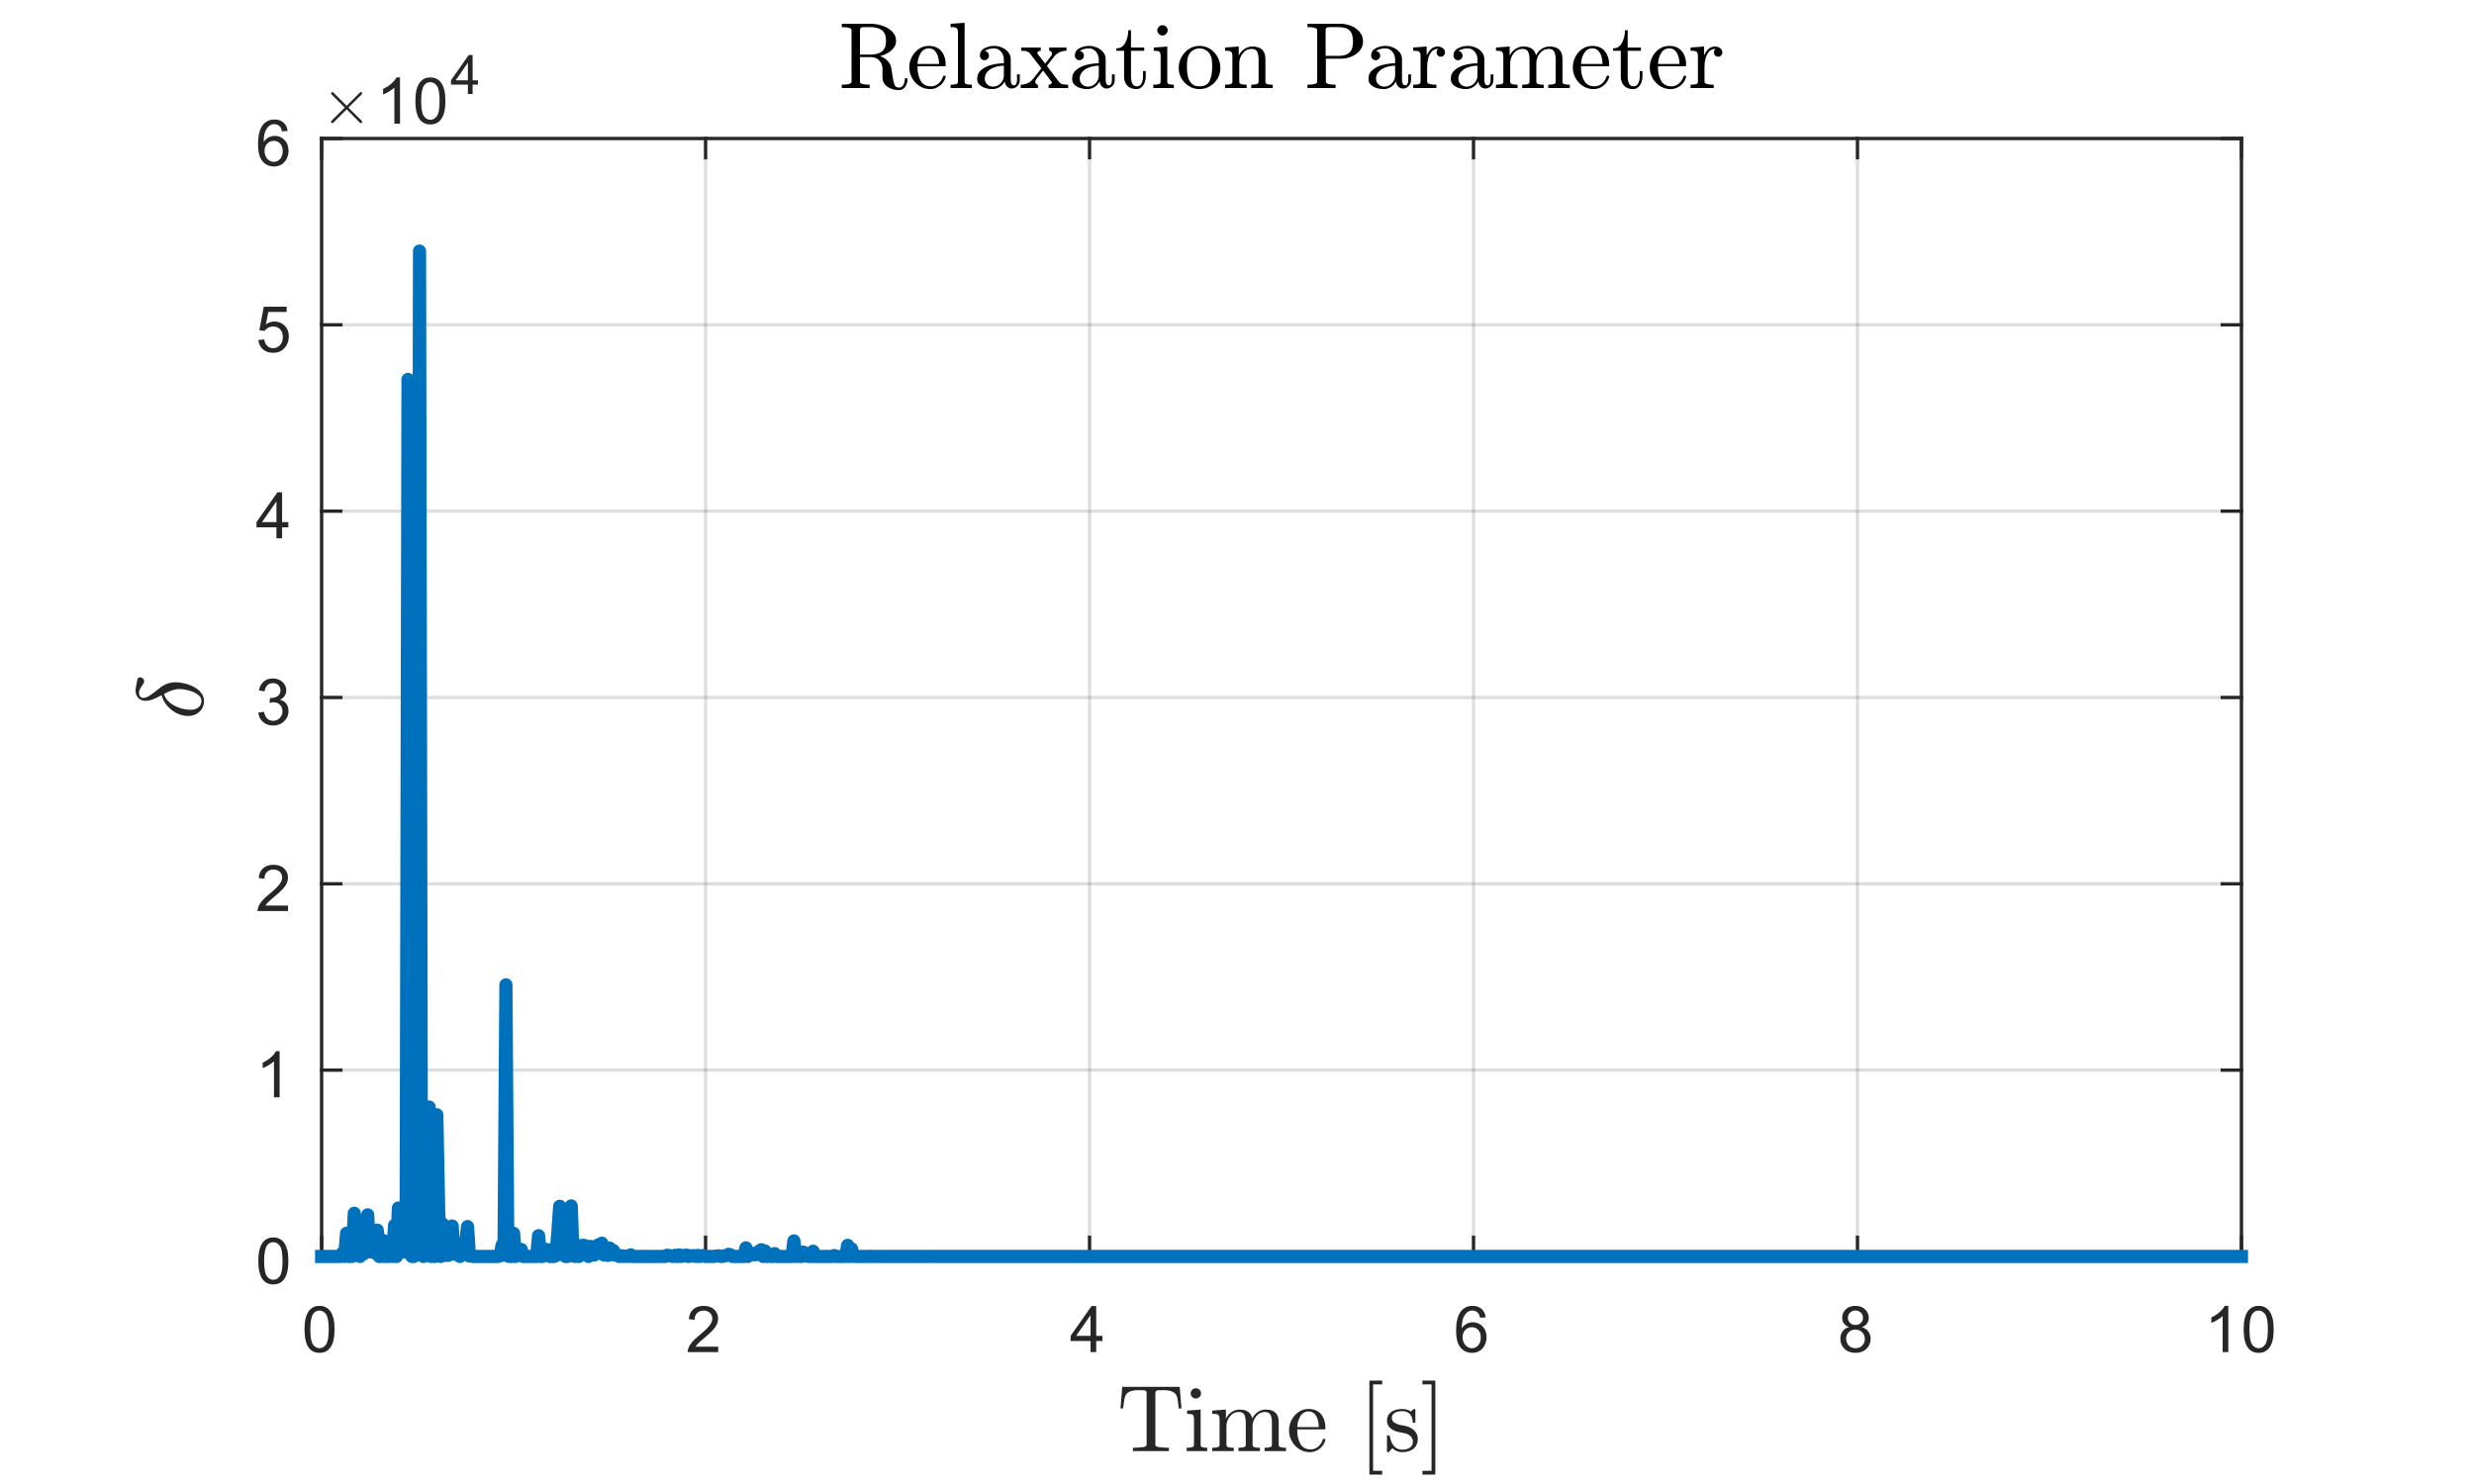<?xml version="1.0"?>
<!DOCTYPE svg PUBLIC '-//W3C//DTD SVG 1.0//EN'
          'http://www.w3.org/TR/2001/REC-SVG-20010904/DTD/svg10.dtd'>
<svg xmlns:xlink="http://www.w3.org/1999/xlink" style="fill-opacity:1; color-rendering:auto; color-interpolation:auto; text-rendering:auto; stroke:black; stroke-linecap:square; stroke-miterlimit:10; shape-rendering:auto; stroke-opacity:1; fill:black; stroke-dasharray:none; font-weight:normal; stroke-width:1; font-family:'Dialog'; font-style:normal; stroke-linejoin:miter; font-size:12px; stroke-dashoffset:0; image-rendering:auto;" width="500" height="300" xmlns="http://www.w3.org/2000/svg"
><rect width="100%" height="100%" fill="#808080" stroke="none"/><!--Generated by the Batik Graphics2D SVG Generator--><defs id="genericDefs"
  /><g
  ><defs id="defs1"
    ><clipPath clipPathUnits="userSpaceOnUse" id="clipPath1"
      ><path d="M0 0 L500 0 L500 300 L0 300 L0 0 Z"
      /></clipPath
    ></defs
    ><g style="fill:white; stroke:white;"
    ><rect x="0" y="0" width="500" style="clip-path:url(#clipPath1); stroke:none;" height="300"
    /></g
    ><g style="fill:white; text-rendering:optimizeSpeed; color-rendering:optimizeSpeed; image-rendering:optimizeSpeed; shape-rendering:crispEdges; stroke:white; color-interpolation:sRGB;"
    ><rect x="0" width="500" height="300" y="0" style="stroke:none;"
      /><path style="stroke:none;" d="M65 254 L453 254 L453 28 L65 28 Z"
    /></g
    ><g style="stroke-linecap:butt; fill-opacity:0.149; fill:rgb(38,38,38); text-rendering:geometricPrecision; image-rendering:optimizeQuality; color-rendering:optimizeQuality; stroke-linejoin:round; stroke:rgb(38,38,38); color-interpolation:linearRGB; stroke-width:0.667; stroke-opacity:0.149;"
    ><line y2="28" style="fill:none;" x1="65" x2="65" y1="254"
      /><line y2="28" style="fill:none;" x1="142.6" x2="142.6" y1="254"
      /><line y2="28" style="fill:none;" x1="220.2" x2="220.2" y1="254"
      /><line y2="28" style="fill:none;" x1="297.8" x2="297.8" y1="254"
      /><line y2="28" style="fill:none;" x1="375.4" x2="375.4" y1="254"
      /><line y2="28" style="fill:none;" x1="453" x2="453" y1="254"
      /><line y2="254" style="fill:none;" x1="453" x2="65" y1="254"
      /><line y2="216.333" style="fill:none;" x1="453" x2="65" y1="216.333"
      /><line y2="178.667" style="fill:none;" x1="453" x2="65" y1="178.667"
      /><line y2="141" style="fill:none;" x1="453" x2="65" y1="141"
      /><line y2="103.333" style="fill:none;" x1="453" x2="65" y1="103.333"
      /><line y2="65.667" style="fill:none;" x1="453" x2="65" y1="65.667"
      /><line y2="28" style="fill:none;" x1="453" x2="65" y1="28"
      /><line x1="65" x2="453" y1="254" style="stroke-linecap:square; fill-opacity:1; fill:none; stroke-opacity:1;" y2="254"
      /><line x1="65" x2="453" y1="28" style="stroke-linecap:square; fill-opacity:1; fill:none; stroke-opacity:1;" y2="28"
      /><line x1="65" x2="65" y1="254" style="stroke-linecap:square; fill-opacity:1; fill:none; stroke-opacity:1;" y2="250.12"
      /><line x1="142.6" x2="142.6" y1="254" style="stroke-linecap:square; fill-opacity:1; fill:none; stroke-opacity:1;" y2="250.12"
      /><line x1="220.2" x2="220.2" y1="254" style="stroke-linecap:square; fill-opacity:1; fill:none; stroke-opacity:1;" y2="250.12"
      /><line x1="297.8" x2="297.8" y1="254" style="stroke-linecap:square; fill-opacity:1; fill:none; stroke-opacity:1;" y2="250.12"
      /><line x1="375.4" x2="375.4" y1="254" style="stroke-linecap:square; fill-opacity:1; fill:none; stroke-opacity:1;" y2="250.12"
      /><line x1="453" x2="453" y1="254" style="stroke-linecap:square; fill-opacity:1; fill:none; stroke-opacity:1;" y2="250.12"
      /><line x1="65" x2="65" y1="28" style="stroke-linecap:square; fill-opacity:1; fill:none; stroke-opacity:1;" y2="31.88"
      /><line x1="142.6" x2="142.6" y1="28" style="stroke-linecap:square; fill-opacity:1; fill:none; stroke-opacity:1;" y2="31.88"
      /><line x1="220.2" x2="220.2" y1="28" style="stroke-linecap:square; fill-opacity:1; fill:none; stroke-opacity:1;" y2="31.88"
      /><line x1="297.8" x2="297.8" y1="28" style="stroke-linecap:square; fill-opacity:1; fill:none; stroke-opacity:1;" y2="31.88"
      /><line x1="375.4" x2="375.4" y1="28" style="stroke-linecap:square; fill-opacity:1; fill:none; stroke-opacity:1;" y2="31.88"
      /><line x1="453" x2="453" y1="28" style="stroke-linecap:square; fill-opacity:1; fill:none; stroke-opacity:1;" y2="31.88"
    /></g
    ><g transform="translate(65,259.333)" style="font-size:13.333px; fill:rgb(38,38,38); text-rendering:geometricPrecision; color-rendering:optimizeQuality; image-rendering:optimizeQuality; stroke:rgb(38,38,38); color-interpolation:linearRGB;"
    ><path style="stroke:none;" d="M-3.453 9.406 Q-3.453 7.766 -3.117 6.758 Q-2.781 5.75 -2.109 5.203 Q-1.438 4.656 -0.422 4.656 Q0.328 4.656 0.891 4.961 Q1.453 5.266 1.82 5.828 Q2.188 6.391 2.398 7.211 Q2.609 8.031 2.609 9.406 Q2.609 11.047 2.273 12.055 Q1.938 13.062 1.266 13.609 Q0.594 14.156 -0.422 14.156 Q-1.766 14.156 -2.547 13.188 Q-3.453 12.031 -3.453 9.406 ZM-2.281 9.406 Q-2.281 11.703 -1.75 12.461 Q-1.219 13.219 -0.422 13.219 Q0.359 13.219 0.898 12.461 Q1.438 11.703 1.438 9.406 Q1.438 7.109 0.898 6.359 Q0.359 5.609 -0.438 5.609 Q-1.219 5.609 -1.703 6.266 Q-2.281 7.125 -2.281 9.406 Z"
    /></g
    ><g transform="translate(142.6,259.333)" style="font-size:13.333px; fill:rgb(38,38,38); text-rendering:geometricPrecision; color-rendering:optimizeQuality; image-rendering:optimizeQuality; stroke:rgb(38,38,38); color-interpolation:linearRGB;"
    ><path style="stroke:none;" d="M2.547 12.906 L2.547 14 L-3.609 14 Q-3.625 13.594 -3.469 13.203 Q-3.234 12.578 -2.719 11.969 Q-2.203 11.359 -1.219 10.562 Q0.297 9.312 0.828 8.586 Q1.359 7.859 1.359 7.219 Q1.359 6.531 0.875 6.07 Q0.391 5.609 -0.391 5.609 Q-1.219 5.609 -1.711 6.102 Q-2.203 6.594 -2.219 7.469 L-3.391 7.344 Q-3.266 6.031 -2.484 5.344 Q-1.703 4.656 -0.375 4.656 Q0.969 4.656 1.75 5.398 Q2.531 6.141 2.531 7.234 Q2.531 7.797 2.305 8.336 Q2.078 8.875 1.547 9.477 Q1.016 10.078 -0.219 11.109 Q-1.25 11.969 -1.539 12.281 Q-1.828 12.594 -2.016 12.906 L2.547 12.906 Z"
    /></g
    ><g transform="translate(220.2,259.333)" style="font-size:13.333px; fill:rgb(38,38,38); text-rendering:geometricPrecision; color-rendering:optimizeQuality; image-rendering:optimizeQuality; stroke:rgb(38,38,38); color-interpolation:linearRGB;"
    ><path style="stroke:none;" d="M0.203 14 L0.203 11.766 L-3.828 11.766 L-3.828 10.719 L0.406 4.688 L1.344 4.688 L1.344 10.719 L2.609 10.719 L2.609 11.766 L1.344 11.766 L1.344 14 L0.203 14 ZM0.203 10.719 L0.203 6.531 L-2.719 10.719 L0.203 10.719 Z"
    /></g
    ><g transform="translate(297.8,259.333)" style="font-size:13.333px; fill:rgb(38,38,38); text-rendering:geometricPrecision; color-rendering:optimizeQuality; image-rendering:optimizeQuality; stroke:rgb(38,38,38); color-interpolation:linearRGB;"
    ><path style="stroke:none;" d="M2.469 6.969 L1.328 7.062 Q1.188 6.391 0.906 6.078 Q0.438 5.594 -0.234 5.594 Q-0.781 5.594 -1.203 5.906 Q-1.734 6.297 -2.047 7.047 Q-2.359 7.797 -2.375 9.203 Q-1.969 8.578 -1.367 8.273 Q-0.766 7.969 -0.109 7.969 Q1.031 7.969 1.836 8.805 Q2.641 9.641 2.641 10.984 Q2.641 11.859 2.258 12.609 Q1.875 13.359 1.219 13.758 Q0.562 14.156 -0.281 14.156 Q-1.703 14.156 -2.609 13.109 Q-3.516 12.062 -3.516 9.641 Q-3.516 6.953 -2.516 5.719 Q-1.641 4.656 -0.172 4.656 Q0.922 4.656 1.625 5.273 Q2.328 5.891 2.469 6.969 ZM-2.203 10.984 Q-2.203 11.578 -1.953 12.117 Q-1.703 12.656 -1.25 12.938 Q-0.797 13.219 -0.297 13.219 Q0.422 13.219 0.945 12.633 Q1.469 12.047 1.469 11.047 Q1.469 10.078 0.953 9.523 Q0.438 8.969 -0.344 8.969 Q-1.125 8.969 -1.664 9.523 Q-2.203 10.078 -2.203 10.984 Z"
    /></g
    ><g transform="translate(375.4,259.333)" style="font-size:13.333px; fill:rgb(38,38,38); text-rendering:geometricPrecision; color-rendering:optimizeQuality; image-rendering:optimizeQuality; stroke:rgb(38,38,38); color-interpolation:linearRGB;"
    ><path style="stroke:none;" d="M-1.703 8.953 Q-2.406 8.688 -2.75 8.211 Q-3.094 7.734 -3.094 7.062 Q-3.094 6.047 -2.367 5.352 Q-1.641 4.656 -0.422 4.656 Q0.797 4.656 1.539 5.367 Q2.281 6.078 2.281 7.094 Q2.281 7.734 1.938 8.211 Q1.594 8.688 0.906 8.953 Q1.766 9.234 2.211 9.859 Q2.656 10.484 2.656 11.344 Q2.656 12.531 1.812 13.344 Q0.969 14.156 -0.406 14.156 Q-1.781 14.156 -2.625 13.344 Q-3.469 12.531 -3.469 11.312 Q-3.469 10.406 -3.008 9.789 Q-2.547 9.172 -1.703 8.953 ZM-1.938 7.016 Q-1.938 7.672 -1.508 8.094 Q-1.078 8.516 -0.406 8.516 Q0.266 8.516 0.688 8.102 Q1.109 7.688 1.109 7.078 Q1.109 6.453 0.672 6.023 Q0.234 5.594 -0.406 5.594 Q-1.062 5.594 -1.5 6.016 Q-1.938 6.438 -1.938 7.016 ZM-2.297 11.312 Q-2.297 11.797 -2.062 12.258 Q-1.828 12.719 -1.375 12.969 Q-0.922 13.219 -0.391 13.219 Q0.422 13.219 0.953 12.695 Q1.484 12.172 1.484 11.359 Q1.484 10.531 0.938 9.992 Q0.391 9.453 -0.438 9.453 Q-1.234 9.453 -1.766 9.984 Q-2.297 10.516 -2.297 11.312 Z"
    /></g
    ><g transform="translate(453,259.333)" style="font-size:13.333px; fill:rgb(38,38,38); text-rendering:geometricPrecision; color-rendering:optimizeQuality; image-rendering:optimizeQuality; stroke:rgb(38,38,38); color-interpolation:linearRGB;"
    ><path style="stroke:none;" d="M-2.656 14 L-3.797 14 L-3.797 6.719 Q-4.219 7.109 -4.883 7.508 Q-5.547 7.906 -6.078 8.094 L-6.078 6.984 Q-5.125 6.547 -4.406 5.906 Q-3.688 5.266 -3.391 4.656 L-2.656 4.656 L-2.656 14 ZM0.451 9.406 Q0.451 7.766 0.787 6.758 Q1.123 5.75 1.794 5.203 Q2.466 4.656 3.482 4.656 Q4.232 4.656 4.794 4.961 Q5.357 5.266 5.724 5.828 Q6.091 6.391 6.302 7.211 Q6.513 8.031 6.513 9.406 Q6.513 11.047 6.177 12.055 Q5.841 13.062 5.169 13.609 Q4.497 14.156 3.482 14.156 Q2.138 14.156 1.357 13.188 Q0.451 12.031 0.451 9.406 ZM1.623 9.406 Q1.623 11.703 2.154 12.461 Q2.685 13.219 3.482 13.219 Q4.263 13.219 4.802 12.461 Q5.341 11.703 5.341 9.406 Q5.341 7.109 4.802 6.359 Q4.263 5.609 3.466 5.609 Q2.685 5.609 2.201 6.266 Q1.623 7.125 1.623 9.406 Z"
    /></g
    ><g transform="translate(259,277.667)" style="font-size:18.667px; fill:rgb(38,38,38); text-rendering:geometricPrecision; image-rendering:optimizeQuality; color-rendering:optimizeQuality; font-family:'mwa_cmr10'; stroke:rgb(38,38,38); color-interpolation:linearRGB;"
    ><path style="stroke:none;" d="M-30.034 15.68 L-30.034 15.008 Q-29.065 15.008 -28.167 14.906 Q-27.268 14.805 -27.268 14.414 L-27.268 3.977 Q-27.268 3.571 -27.495 3.469 Q-27.721 3.367 -28.237 3.367 L-29.034 3.367 Q-30.596 3.367 -31.268 4.055 Q-31.596 4.399 -31.745 5.157 Q-31.893 5.914 -32.003 7.055 L-32.55 7.055 L-32.19 2.696 L-20.581 2.696 L-20.221 7.055 L-20.784 7.055 Q-20.893 5.821 -21.026 5.102 Q-21.159 4.383 -21.503 4.055 Q-22.175 3.367 -23.737 3.367 L-24.534 3.367 Q-24.878 3.367 -25.065 3.399 Q-25.253 3.43 -25.378 3.563 Q-25.503 3.696 -25.503 3.977 L-25.503 14.414 Q-25.503 14.805 -24.604 14.906 Q-23.706 15.008 -22.753 15.008 L-22.753 15.68 L-30.034 15.68 Z"
      /><path style="stroke:none;" d="M-19.177 15.68 L-19.177 15.008 Q-18.521 15.008 -18.107 14.906 Q-17.693 14.805 -17.693 14.414 L-17.693 9.227 Q-17.693 8.492 -17.974 8.321 Q-18.256 8.149 -19.084 8.149 L-19.084 7.492 L-16.349 7.289 L-16.349 14.414 Q-16.349 14.805 -15.99 14.906 Q-15.631 15.008 -15.021 15.008 L-15.021 15.68 L-19.177 15.68 ZM-18.365 4.024 Q-18.365 3.602 -18.052 3.289 Q-17.74 2.977 -17.318 2.977 Q-17.052 2.977 -16.802 3.11 Q-16.552 3.242 -16.412 3.492 Q-16.271 3.742 -16.271 4.024 Q-16.271 4.43 -16.591 4.742 Q-16.912 5.055 -17.318 5.055 Q-17.74 5.055 -18.052 4.742 Q-18.365 4.43 -18.365 4.024 Z"
      /><path style="stroke:none;" d="M-14.008 15.68 L-14.008 15.008 Q-13.352 15.008 -12.938 14.906 Q-12.524 14.805 -12.524 14.414 L-12.524 9.227 Q-12.524 8.711 -12.672 8.485 Q-12.82 8.258 -13.109 8.203 Q-13.399 8.149 -14.008 8.149 L-14.008 7.492 L-11.242 7.289 L-11.242 9.133 Q-10.867 8.321 -10.117 7.805 Q-9.367 7.289 -8.492 7.289 Q-6.305 7.289 -5.93 9.071 Q-5.539 8.274 -4.805 7.782 Q-4.07 7.289 -3.211 7.289 Q-2.336 7.289 -1.75 7.563 Q-1.164 7.836 -0.867 8.406 Q-0.57 8.977 -0.57 9.852 L-0.57 14.414 Q-0.57 14.805 -0.148 14.906 Q0.273 15.008 0.914 15.008 L0.914 15.68 L-3.43 15.68 L-3.43 15.008 Q-2.789 15.008 -2.367 14.906 Q-1.945 14.805 -1.945 14.414 L-1.945 9.899 Q-1.945 8.946 -2.219 8.36 Q-2.492 7.774 -3.32 7.774 Q-4.414 7.774 -5.133 8.656 Q-5.852 9.539 -5.852 10.664 L-5.852 14.414 Q-5.852 14.805 -5.43 14.906 Q-5.008 15.008 -4.367 15.008 L-4.367 15.68 L-8.711 15.68 L-8.711 15.008 Q-8.07 15.008 -7.649 14.906 Q-7.227 14.805 -7.227 14.414 L-7.227 9.899 Q-7.227 8.977 -7.5 8.375 Q-7.774 7.774 -8.602 7.774 Q-9.711 7.774 -10.422 8.656 Q-11.133 9.539 -11.133 10.664 L-11.133 14.414 Q-11.133 14.805 -10.711 14.906 Q-10.289 15.008 -9.649 15.008 L-9.649 15.68 L-14.008 15.68 Z"
      /><path style="stroke:none;" d="M5.72 15.899 Q4.563 15.899 3.595 15.289 Q2.626 14.68 2.071 13.664 Q1.516 12.649 1.516 11.508 Q1.516 10.399 2.024 9.399 Q2.532 8.399 3.43 7.782 Q4.329 7.164 5.454 7.164 Q6.313 7.164 6.962 7.453 Q7.61 7.742 8.024 8.266 Q8.438 8.789 8.657 9.492 Q8.876 10.196 8.876 11.039 Q8.876 11.289 8.673 11.289 L3.173 11.289 L3.173 11.492 Q3.173 13.071 3.805 14.203 Q4.438 15.336 5.891 15.336 Q6.47 15.336 6.962 15.078 Q7.454 14.821 7.821 14.352 Q8.188 13.883 8.329 13.367 Q8.345 13.289 8.392 13.242 Q8.438 13.196 8.517 13.196 L8.673 13.196 Q8.876 13.196 8.876 13.43 Q8.595 14.508 7.704 15.203 Q6.813 15.899 5.72 15.899 ZM3.188 10.821 L7.532 10.821 Q7.532 10.102 7.329 9.367 Q7.126 8.633 6.665 8.149 Q6.204 7.664 5.454 7.664 Q4.376 7.664 3.782 8.672 Q3.188 9.68 3.188 10.821 Z"
      /><path style="stroke:none;" d="M17.754 20.43 L17.754 1.43 L20.348 1.43 L20.348 2.196 L18.504 2.196 L18.504 19.664 L20.348 19.664 L20.348 20.43 L17.754 20.43 Z"
      /><path style="stroke:none;" d="M21.314 15.742 L21.314 12.633 Q21.314 12.492 21.486 12.492 L21.72 12.492 Q21.83 12.492 21.861 12.633 Q22.392 15.399 24.423 15.399 Q25.33 15.399 25.939 14.985 Q26.548 14.571 26.548 13.727 Q26.548 13.117 26.072 12.68 Q25.595 12.242 24.955 12.086 L23.673 11.836 Q23.033 11.696 22.509 11.406 Q21.986 11.117 21.65 10.641 Q21.314 10.164 21.314 9.539 Q21.314 8.696 21.759 8.164 Q22.205 7.633 22.908 7.399 Q23.611 7.164 24.423 7.164 Q25.408 7.164 26.126 7.68 L26.673 7.211 Q26.673 7.164 26.767 7.164 L26.908 7.164 Q26.955 7.164 27.001 7.211 Q27.048 7.258 27.048 7.321 L27.048 9.805 Q27.048 9.977 26.908 9.977 L26.673 9.977 Q26.501 9.977 26.501 9.805 Q26.501 8.821 25.955 8.211 Q25.408 7.602 24.408 7.602 Q23.548 7.602 22.923 7.922 Q22.298 8.242 22.298 9.008 Q22.298 9.539 22.751 9.875 Q23.205 10.211 23.814 10.367 L25.095 10.602 Q25.751 10.758 26.306 11.11 Q26.861 11.461 27.197 12 Q27.533 12.539 27.533 13.211 Q27.533 13.899 27.291 14.406 Q27.048 14.914 26.626 15.242 Q26.205 15.571 25.634 15.735 Q25.064 15.899 24.423 15.899 Q23.236 15.899 22.392 15.102 L21.705 15.852 Q21.705 15.899 21.595 15.899 L21.486 15.899 Q21.314 15.899 21.314 15.742 Z"
      /><path style="stroke:none;" d="M28.474 20.43 L28.474 19.664 L30.317 19.664 L30.317 2.196 L28.474 2.196 L28.474 1.43 L31.083 1.43 L31.083 20.43 L28.474 20.43 Z"
    /></g
    ><g style="fill:rgb(38,38,38); text-rendering:geometricPrecision; image-rendering:optimizeQuality; color-rendering:optimizeQuality; stroke-linejoin:round; stroke:rgb(38,38,38); color-interpolation:linearRGB; stroke-width:0.667;"
    ><line y2="28" style="fill:none;" x1="65" x2="65" y1="254"
      /><line y2="28" style="fill:none;" x1="453" x2="453" y1="254"
      /><line y2="254" style="fill:none;" x1="65" x2="68.88" y1="254"
      /><line y2="216.333" style="fill:none;" x1="65" x2="68.88" y1="216.333"
      /><line y2="178.667" style="fill:none;" x1="65" x2="68.88" y1="178.667"
      /><line y2="141" style="fill:none;" x1="65" x2="68.88" y1="141"
      /><line y2="103.333" style="fill:none;" x1="65" x2="68.88" y1="103.333"
      /><line y2="65.667" style="fill:none;" x1="65" x2="68.88" y1="65.667"
      /><line y2="28" style="fill:none;" x1="65" x2="68.88" y1="28"
      /><line y2="254" style="fill:none;" x1="453" x2="449.12" y1="254"
      /><line y2="216.333" style="fill:none;" x1="453" x2="449.12" y1="216.333"
      /><line y2="178.667" style="fill:none;" x1="453" x2="449.12" y1="178.667"
      /><line y2="141" style="fill:none;" x1="453" x2="449.12" y1="141"
      /><line y2="103.333" style="fill:none;" x1="453" x2="449.12" y1="103.333"
      /><line y2="65.667" style="fill:none;" x1="453" x2="449.12" y1="65.667"
      /><line y2="28" style="fill:none;" x1="453" x2="449.12" y1="28"
    /></g
    ><g transform="translate(59.667,254)" style="font-size:13.333px; fill:rgb(38,38,38); text-rendering:geometricPrecision; color-rendering:optimizeQuality; image-rendering:optimizeQuality; stroke:rgb(38,38,38); color-interpolation:linearRGB;"
    ><path style="stroke:none;" d="M-7.453 0.906 Q-7.453 -0.734 -7.117 -1.742 Q-6.781 -2.75 -6.109 -3.297 Q-5.438 -3.844 -4.422 -3.844 Q-3.672 -3.844 -3.109 -3.539 Q-2.547 -3.234 -2.18 -2.672 Q-1.812 -2.109 -1.602 -1.289 Q-1.391 -0.469 -1.391 0.906 Q-1.391 2.547 -1.727 3.555 Q-2.062 4.562 -2.734 5.109 Q-3.406 5.656 -4.422 5.656 Q-5.766 5.656 -6.547 4.688 Q-7.453 3.531 -7.453 0.906 ZM-6.281 0.906 Q-6.281 3.203 -5.75 3.961 Q-5.219 4.719 -4.422 4.719 Q-3.641 4.719 -3.102 3.961 Q-2.562 3.203 -2.562 0.906 Q-2.562 -1.391 -3.102 -2.141 Q-3.641 -2.891 -4.438 -2.891 Q-5.219 -2.891 -5.703 -2.234 Q-6.281 -1.375 -6.281 0.906 Z"
    /></g
    ><g transform="translate(59.667,216.333)" style="font-size:13.333px; fill:rgb(38,38,38); text-rendering:geometricPrecision; color-rendering:optimizeQuality; image-rendering:optimizeQuality; stroke:rgb(38,38,38); color-interpolation:linearRGB;"
    ><path style="stroke:none;" d="M-3.156 5.5 L-4.297 5.5 L-4.297 -1.781 Q-4.719 -1.391 -5.383 -0.992 Q-6.047 -0.594 -6.578 -0.406 L-6.578 -1.516 Q-5.625 -1.953 -4.906 -2.594 Q-4.188 -3.234 -3.891 -3.844 L-3.156 -3.844 L-3.156 5.5 Z"
    /></g
    ><g transform="translate(59.667,178.667)" style="font-size:13.333px; fill:rgb(38,38,38); text-rendering:geometricPrecision; color-rendering:optimizeQuality; image-rendering:optimizeQuality; stroke:rgb(38,38,38); color-interpolation:linearRGB;"
    ><path style="stroke:none;" d="M-1.453 4.406 L-1.453 5.5 L-7.609 5.5 Q-7.625 5.094 -7.469 4.703 Q-7.234 4.078 -6.719 3.469 Q-6.203 2.859 -5.219 2.062 Q-3.703 0.812 -3.172 0.086 Q-2.641 -0.641 -2.641 -1.281 Q-2.641 -1.969 -3.125 -2.43 Q-3.609 -2.891 -4.391 -2.891 Q-5.219 -2.891 -5.711 -2.398 Q-6.203 -1.906 -6.219 -1.031 L-7.391 -1.156 Q-7.266 -2.469 -6.484 -3.156 Q-5.703 -3.844 -4.375 -3.844 Q-3.031 -3.844 -2.25 -3.102 Q-1.469 -2.359 -1.469 -1.266 Q-1.469 -0.703 -1.695 -0.164 Q-1.922 0.375 -2.453 0.977 Q-2.984 1.578 -4.219 2.609 Q-5.25 3.469 -5.539 3.781 Q-5.828 4.094 -6.016 4.406 L-1.453 4.406 Z"
    /></g
    ><g transform="translate(59.667,141)" style="font-size:13.333px; fill:rgb(38,38,38); text-rendering:geometricPrecision; color-rendering:optimizeQuality; image-rendering:optimizeQuality; stroke:rgb(38,38,38); color-interpolation:linearRGB;"
    ><path style="stroke:none;" d="M-7.453 3.047 L-6.312 2.891 Q-6.109 3.859 -5.641 4.289 Q-5.172 4.719 -4.484 4.719 Q-3.688 4.719 -3.133 4.164 Q-2.578 3.609 -2.578 2.781 Q-2.578 1.984 -3.086 1.477 Q-3.594 0.969 -4.391 0.969 Q-4.719 0.969 -5.203 1.094 L-5.078 0.094 Q-4.953 0.109 -4.891 0.109 Q-4.156 0.109 -3.57 -0.273 Q-2.984 -0.656 -2.984 -1.453 Q-2.984 -2.078 -3.414 -2.492 Q-3.844 -2.906 -4.516 -2.906 Q-5.188 -2.906 -5.625 -2.484 Q-6.062 -2.062 -6.203 -1.234 L-7.344 -1.438 Q-7.125 -2.578 -6.383 -3.211 Q-5.641 -3.844 -4.547 -3.844 Q-3.781 -3.844 -3.141 -3.516 Q-2.5 -3.188 -2.156 -2.625 Q-1.812 -2.062 -1.812 -1.422 Q-1.812 -0.828 -2.141 -0.328 Q-2.469 0.172 -3.094 0.453 Q-2.281 0.656 -1.82 1.25 Q-1.359 1.844 -1.359 2.75 Q-1.359 3.969 -2.25 4.82 Q-3.141 5.672 -4.5 5.672 Q-5.719 5.672 -6.531 4.938 Q-7.344 4.203 -7.453 3.047 Z"
    /></g
    ><g transform="translate(59.667,103.333)" style="font-size:13.333px; fill:rgb(38,38,38); text-rendering:geometricPrecision; color-rendering:optimizeQuality; image-rendering:optimizeQuality; stroke:rgb(38,38,38); color-interpolation:linearRGB;"
    ><path style="stroke:none;" d="M-3.797 5.5 L-3.797 3.266 L-7.828 3.266 L-7.828 2.219 L-3.594 -3.812 L-2.656 -3.812 L-2.656 2.219 L-1.391 2.219 L-1.391 3.266 L-2.656 3.266 L-2.656 5.5 L-3.797 5.5 ZM-3.797 2.219 L-3.797 -1.969 L-6.719 2.219 L-3.797 2.219 Z"
    /></g
    ><g transform="translate(59.667,65.667)" style="font-size:13.333px; fill:rgb(38,38,38); text-rendering:geometricPrecision; color-rendering:optimizeQuality; image-rendering:optimizeQuality; stroke:rgb(38,38,38); color-interpolation:linearRGB;"
    ><path style="stroke:none;" d="M-7.453 3.062 L-6.266 2.953 Q-6.125 3.844 -5.641 4.281 Q-5.156 4.719 -4.469 4.719 Q-3.641 4.719 -3.07 4.094 Q-2.5 3.469 -2.5 2.453 Q-2.5 1.469 -3.047 0.906 Q-3.594 0.344 -4.484 0.344 Q-5.047 0.344 -5.492 0.594 Q-5.938 0.844 -6.188 1.234 L-7.25 1.094 L-6.359 -3.672 L-1.734 -3.672 L-1.734 -2.594 L-5.438 -2.594 L-5.938 -0.094 Q-5.109 -0.672 -4.188 -0.672 Q-2.969 -0.672 -2.133 0.172 Q-1.297 1.016 -1.297 2.344 Q-1.297 3.609 -2.031 4.531 Q-2.922 5.656 -4.469 5.656 Q-5.734 5.656 -6.539 4.945 Q-7.344 4.234 -7.453 3.062 Z"
    /></g
    ><g transform="translate(59.667,28)" style="font-size:13.333px; fill:rgb(38,38,38); text-rendering:geometricPrecision; color-rendering:optimizeQuality; image-rendering:optimizeQuality; stroke:rgb(38,38,38); color-interpolation:linearRGB;"
    ><path style="stroke:none;" d="M-1.531 -1.531 L-2.672 -1.438 Q-2.812 -2.109 -3.094 -2.422 Q-3.562 -2.906 -4.234 -2.906 Q-4.781 -2.906 -5.203 -2.594 Q-5.734 -2.203 -6.047 -1.453 Q-6.359 -0.703 -6.375 0.703 Q-5.969 0.078 -5.367 -0.227 Q-4.766 -0.531 -4.109 -0.531 Q-2.969 -0.531 -2.164 0.305 Q-1.359 1.141 -1.359 2.484 Q-1.359 3.359 -1.742 4.109 Q-2.125 4.859 -2.781 5.258 Q-3.438 5.656 -4.281 5.656 Q-5.703 5.656 -6.609 4.609 Q-7.516 3.562 -7.516 1.141 Q-7.516 -1.547 -6.516 -2.781 Q-5.641 -3.844 -4.172 -3.844 Q-3.078 -3.844 -2.375 -3.227 Q-1.672 -2.609 -1.531 -1.531 ZM-6.203 2.484 Q-6.203 3.078 -5.953 3.617 Q-5.703 4.156 -5.25 4.438 Q-4.797 4.719 -4.297 4.719 Q-3.578 4.719 -3.055 4.133 Q-2.531 3.547 -2.531 2.547 Q-2.531 1.578 -3.047 1.023 Q-3.562 0.469 -4.344 0.469 Q-5.125 0.469 -5.664 1.023 Q-6.203 1.578 -6.203 2.484 Z"
    /></g
    ><g transform="translate(47.667,141) rotate(-90)" style="font-size:18.667px; fill:rgb(38,38,38); text-rendering:geometricPrecision; image-rendering:optimizeQuality; color-rendering:optimizeQuality; font-family:'mwb_cmmi10'; stroke:rgb(38,38,38); color-interpolation:linearRGB;"
    ><path style="stroke:none;" d="M-0.705 -6.439 Q-1.361 -6.439 -1.923 -6.681 Q-2.486 -6.923 -2.908 -7.384 Q-3.329 -7.845 -3.533 -8.415 Q-3.736 -8.986 -3.736 -9.658 Q-3.736 -10.845 -3.173 -11.962 Q-2.611 -13.079 -1.642 -13.9 Q-0.673 -14.72 0.467 -15.001 Q-0.095 -16.033 -0.384 -16.783 Q-0.673 -17.533 -0.673 -18.314 Q-0.673 -18.876 -0.408 -19.322 Q-0.142 -19.767 0.335 -20.017 Q0.811 -20.267 1.389 -20.267 Q1.952 -20.267 3.639 -19.892 Q4.077 -19.783 4.077 -19.376 Q4.077 -19.064 3.842 -18.798 Q3.608 -18.533 3.296 -18.533 Q3.061 -18.533 2.874 -18.642 Q2.686 -18.751 2.288 -19.025 Q1.889 -19.298 1.577 -19.439 Q1.264 -19.579 0.92 -19.579 Q0.53 -19.579 0.217 -19.345 Q-0.095 -19.111 -0.095 -18.72 Q-0.095 -18.126 0.436 -17.337 Q0.967 -16.548 1.952 -15.329 Q3.077 -13.908 3.077 -12.173 Q3.077 -11.329 2.835 -10.329 Q2.592 -9.329 2.124 -8.454 Q1.655 -7.579 0.92 -7.009 Q0.186 -6.439 -0.705 -6.439 ZM-0.658 -6.954 Q0.077 -6.954 0.616 -7.72 Q1.155 -8.486 1.428 -9.548 Q1.702 -10.611 1.702 -11.345 Q1.702 -12.767 0.702 -14.533 Q-0.298 -14.251 -1.025 -13.361 Q-1.751 -12.47 -2.119 -11.314 Q-2.486 -10.158 -2.486 -9.111 Q-2.486 -8.204 -2.017 -7.579 Q-1.548 -6.954 -0.658 -6.954 Z"
    /></g
    ><g transform="translate(65,25)" style="font-size:13.333px; fill:rgb(38,38,38); text-rendering:geometricPrecision; image-rendering:optimizeQuality; color-rendering:optimizeQuality; font-family:'mwb_cmsy10'; stroke:rgb(38,38,38); color-interpolation:linearRGB;"
    ><path style="stroke:none;" d="M1.906 -0.375 Q1.906 -0.469 1.969 -0.562 L4.672 -3.25 L1.969 -5.953 Q1.906 -6.016 1.906 -6.125 Q1.906 -6.219 1.984 -6.305 Q2.062 -6.391 2.172 -6.391 Q2.266 -6.391 2.375 -6.297 L5.062 -3.609 L7.734 -6.297 Q7.844 -6.391 7.922 -6.391 Q8.031 -6.391 8.109 -6.312 Q8.188 -6.234 8.188 -6.125 Q8.188 -6.016 8.125 -5.953 L5.422 -3.25 L8.125 -0.562 Q8.188 -0.469 8.188 -0.375 Q8.188 -0.266 8.109 -0.188 Q8.031 -0.109 7.922 -0.109 Q7.828 -0.109 7.734 -0.203 L5.062 -2.891 L2.375 -0.203 Q2.266 -0.109 2.172 -0.109 Q2.062 -0.109 1.984 -0.195 Q1.906 -0.281 1.906 -0.375 Z"
    /></g
    ><g transform="translate(76,25)" style="font-size:13.333px; fill:rgb(38,38,38); text-rendering:geometricPrecision; color-rendering:optimizeQuality; image-rendering:optimizeQuality; stroke:rgb(38,38,38); color-interpolation:linearRGB;"
    ><path style="stroke:none;" d="M4.844 0 L3.703 0 L3.703 -7.281 Q3.281 -6.891 2.617 -6.492 Q1.953 -6.094 1.422 -5.906 L1.422 -7.016 Q2.375 -7.453 3.094 -8.094 Q3.812 -8.734 4.109 -9.344 L4.844 -9.344 L4.844 0 ZM7.951 -4.594 Q7.951 -6.234 8.287 -7.242 Q8.623 -8.25 9.294 -8.797 Q9.966 -9.344 10.982 -9.344 Q11.732 -9.344 12.294 -9.039 Q12.857 -8.734 13.224 -8.172 Q13.591 -7.609 13.802 -6.789 Q14.013 -5.969 14.013 -4.594 Q14.013 -2.953 13.677 -1.945 Q13.341 -0.938 12.669 -0.391 Q11.998 0.156 10.982 0.156 Q9.638 0.156 8.857 -0.812 Q7.951 -1.969 7.951 -4.594 ZM9.123 -4.594 Q9.123 -2.297 9.654 -1.539 Q10.185 -0.781 10.982 -0.781 Q11.763 -0.781 12.302 -1.539 Q12.841 -2.297 12.841 -4.594 Q12.841 -6.891 12.302 -7.641 Q11.763 -8.391 10.966 -8.391 Q10.185 -8.391 9.701 -7.734 Q9.123 -6.875 9.123 -4.594 Z"
    /></g
    ><g transform="translate(91,19)" style="font-size:10.667px; fill:rgb(38,38,38); text-rendering:geometricPrecision; color-rendering:optimizeQuality; image-rendering:optimizeQuality; stroke:rgb(38,38,38); color-interpolation:linearRGB;"
    ><path style="stroke:none;" d="M3.562 0 L3.562 -1.891 L0.141 -1.891 L0.141 -2.766 L3.734 -7.875 L4.516 -7.875 L4.516 -2.766 L5.594 -2.766 L5.594 -1.891 L4.516 -1.891 L4.516 0 L3.562 0 ZM3.562 -2.766 L3.562 -6.328 L1.094 -2.766 L3.562 -2.766 Z"
    /></g
    ><g transform="translate(259,24.515)" style="font-size:18.667px; text-rendering:geometricPrecision; color-rendering:optimizeQuality; image-rendering:optimizeQuality; font-family:'mwa_cmr10'; color-interpolation:linearRGB;"
    ><path style="stroke:none;" d="M-88.871 -6.72 L-88.871 -7.392 Q-86.903 -7.392 -86.903 -7.986 L-86.903 -18.423 Q-86.903 -19.033 -88.871 -19.033 L-88.871 -19.704 L-82.903 -19.704 Q-81.84 -19.704 -80.66 -19.314 Q-79.481 -18.923 -78.692 -18.134 Q-77.903 -17.345 -77.903 -16.251 Q-77.903 -15.454 -78.387 -14.829 Q-78.871 -14.204 -79.614 -13.783 Q-80.356 -13.361 -81.137 -13.173 Q-80.278 -12.876 -79.637 -12.228 Q-78.996 -11.579 -78.871 -10.751 L-78.606 -9.064 Q-78.418 -7.923 -78.215 -7.361 Q-78.012 -6.798 -77.309 -6.798 Q-76.715 -6.798 -76.426 -7.345 Q-76.137 -7.892 -76.137 -8.548 Q-76.137 -8.611 -76.075 -8.665 Q-76.012 -8.72 -75.95 -8.72 L-75.778 -8.72 Q-75.59 -8.72 -75.59 -8.47 Q-75.59 -7.939 -75.793 -7.447 Q-75.996 -6.954 -76.379 -6.626 Q-76.762 -6.298 -77.293 -6.298 Q-78.668 -6.298 -79.66 -6.986 Q-80.653 -7.673 -80.653 -8.986 L-80.653 -10.673 Q-80.653 -11.626 -81.309 -12.298 Q-81.965 -12.97 -82.918 -12.97 L-85.2 -12.97 L-85.2 -7.986 Q-85.2 -7.392 -83.246 -7.392 L-83.246 -6.72 L-88.871 -6.72 ZM-85.2 -13.47 L-83.168 -13.47 Q-81.59 -13.47 -80.762 -14.103 Q-79.934 -14.736 -79.934 -16.251 Q-79.934 -17.767 -80.754 -18.4 Q-81.575 -19.033 -83.168 -19.033 L-84.231 -19.033 Q-84.575 -19.033 -84.77 -19.001 Q-84.965 -18.97 -85.082 -18.837 Q-85.2 -18.704 -85.2 -18.423 L-85.2 -13.47 Z"
      /><path style="stroke:none;" d="M-71.021 -6.501 Q-72.178 -6.501 -73.146 -7.111 Q-74.115 -7.72 -74.67 -8.736 Q-75.225 -9.751 -75.225 -10.892 Q-75.225 -12.001 -74.717 -13.001 Q-74.209 -14.001 -73.31 -14.618 Q-72.412 -15.236 -71.287 -15.236 Q-70.428 -15.236 -69.779 -14.947 Q-69.131 -14.658 -68.717 -14.134 Q-68.303 -13.611 -68.084 -12.908 Q-67.865 -12.204 -67.865 -11.361 Q-67.865 -11.111 -68.068 -11.111 L-73.568 -11.111 L-73.568 -10.908 Q-73.568 -9.329 -72.935 -8.197 Q-72.303 -7.064 -70.85 -7.064 Q-70.271 -7.064 -69.779 -7.322 Q-69.287 -7.579 -68.92 -8.048 Q-68.553 -8.517 -68.412 -9.033 Q-68.396 -9.111 -68.35 -9.158 Q-68.303 -9.204 -68.225 -9.204 L-68.068 -9.204 Q-67.865 -9.204 -67.865 -8.97 Q-68.146 -7.892 -69.037 -7.197 Q-69.928 -6.501 -71.021 -6.501 ZM-73.553 -11.579 L-69.209 -11.579 Q-69.209 -12.298 -69.412 -13.033 Q-69.615 -13.767 -70.076 -14.251 Q-70.537 -14.736 -71.287 -14.736 Q-72.365 -14.736 -72.959 -13.728 Q-73.553 -12.72 -73.553 -11.579 Z"
      /><path style="stroke:none;" d="M-66.881 -6.72 L-66.881 -7.392 Q-66.225 -7.392 -65.811 -7.494 Q-65.397 -7.595 -65.397 -7.986 L-65.397 -17.97 Q-65.397 -18.47 -65.545 -18.697 Q-65.694 -18.923 -65.983 -18.978 Q-66.272 -19.033 -66.881 -19.033 L-66.881 -19.704 L-64.053 -19.908 L-64.053 -7.986 Q-64.053 -7.595 -63.639 -7.494 Q-63.225 -7.392 -62.584 -7.392 L-62.584 -6.72 L-66.881 -6.72 Z"
      /><path style="stroke:none;" d="M-61.509 -8.579 Q-61.509 -9.72 -60.618 -10.431 Q-59.727 -11.142 -58.485 -11.431 Q-57.243 -11.72 -56.118 -11.72 L-56.118 -12.501 Q-56.118 -13.048 -56.36 -13.564 Q-56.602 -14.079 -57.056 -14.408 Q-57.509 -14.736 -58.056 -14.736 Q-59.321 -14.736 -59.977 -14.173 Q-59.618 -14.173 -59.376 -13.9 Q-59.134 -13.626 -59.134 -13.267 Q-59.134 -12.876 -59.407 -12.611 Q-59.681 -12.345 -60.04 -12.345 Q-60.431 -12.345 -60.696 -12.611 Q-60.962 -12.876 -60.962 -13.267 Q-60.962 -14.267 -60.056 -14.751 Q-59.149 -15.236 -58.056 -15.236 Q-57.29 -15.236 -56.509 -14.908 Q-55.727 -14.579 -55.227 -13.97 Q-54.727 -13.361 -54.727 -12.533 L-54.727 -8.267 Q-54.727 -7.892 -54.571 -7.579 Q-54.415 -7.267 -54.087 -7.267 Q-53.774 -7.267 -53.618 -7.579 Q-53.462 -7.892 -53.462 -8.267 L-53.462 -9.47 L-52.899 -9.47 L-52.899 -8.267 Q-52.899 -7.829 -53.126 -7.447 Q-53.352 -7.064 -53.727 -6.837 Q-54.102 -6.611 -54.54 -6.611 Q-55.087 -6.611 -55.493 -7.04 Q-55.899 -7.47 -55.946 -8.064 Q-56.306 -7.345 -56.985 -6.923 Q-57.665 -6.501 -58.446 -6.501 Q-59.181 -6.501 -59.876 -6.72 Q-60.571 -6.939 -61.04 -7.392 Q-61.509 -7.845 -61.509 -8.579 ZM-59.977 -8.579 Q-59.977 -7.923 -59.485 -7.462 Q-58.993 -7.001 -58.321 -7.001 Q-57.712 -7.001 -57.212 -7.314 Q-56.712 -7.626 -56.415 -8.15 Q-56.118 -8.673 -56.118 -9.267 L-56.118 -11.236 Q-56.977 -11.236 -57.884 -10.954 Q-58.79 -10.673 -59.384 -10.072 Q-59.977 -9.47 -59.977 -8.579 Z"
      /><path style="stroke:none;" d="M-52.706 -6.72 L-52.706 -7.392 Q-51.988 -7.392 -51.347 -7.673 Q-50.706 -7.954 -50.253 -8.517 L-48.535 -10.704 L-50.785 -13.626 Q-51.113 -14.048 -51.503 -14.15 Q-51.894 -14.251 -52.613 -14.251 L-52.613 -14.908 L-48.66 -14.908 L-48.66 -14.251 Q-48.91 -14.251 -49.128 -14.134 Q-49.347 -14.017 -49.347 -13.814 Q-49.347 -13.736 -49.3 -13.626 L-47.769 -11.658 L-46.628 -13.126 Q-46.394 -13.408 -46.394 -13.673 Q-46.394 -13.908 -46.55 -14.079 Q-46.706 -14.251 -46.956 -14.251 L-46.956 -14.908 L-43.456 -14.908 L-43.456 -14.251 Q-44.191 -14.251 -44.839 -13.962 Q-45.488 -13.673 -45.925 -13.126 L-47.425 -11.204 L-45.003 -7.986 Q-44.644 -7.579 -44.253 -7.486 Q-43.863 -7.392 -43.128 -7.392 L-43.128 -6.72 L-47.081 -6.72 L-47.081 -7.392 Q-46.847 -7.392 -46.636 -7.501 Q-46.425 -7.611 -46.425 -7.829 Q-46.425 -7.908 -46.488 -7.986 L-48.191 -10.251 L-49.55 -8.517 Q-49.769 -8.267 -49.769 -7.954 Q-49.769 -7.72 -49.613 -7.556 Q-49.456 -7.392 -49.238 -7.392 L-49.238 -6.72 L-52.706 -6.72 Z"
      /><path style="stroke:none;" d="M-42.323 -8.579 Q-42.323 -9.72 -41.433 -10.431 Q-40.542 -11.142 -39.3 -11.431 Q-38.058 -11.72 -36.933 -11.72 L-36.933 -12.501 Q-36.933 -13.048 -37.175 -13.564 Q-37.417 -14.079 -37.87 -14.408 Q-38.323 -14.736 -38.87 -14.736 Q-40.136 -14.736 -40.792 -14.173 Q-40.433 -14.173 -40.191 -13.9 Q-39.948 -13.626 -39.948 -13.267 Q-39.948 -12.876 -40.222 -12.611 Q-40.495 -12.345 -40.855 -12.345 Q-41.245 -12.345 -41.511 -12.611 Q-41.776 -12.876 -41.776 -13.267 Q-41.776 -14.267 -40.87 -14.751 Q-39.964 -15.236 -38.87 -15.236 Q-38.105 -15.236 -37.323 -14.908 Q-36.542 -14.579 -36.042 -13.97 Q-35.542 -13.361 -35.542 -12.533 L-35.542 -8.267 Q-35.542 -7.892 -35.386 -7.579 Q-35.23 -7.267 -34.901 -7.267 Q-34.589 -7.267 -34.433 -7.579 Q-34.276 -7.892 -34.276 -8.267 L-34.276 -9.47 L-33.714 -9.47 L-33.714 -8.267 Q-33.714 -7.829 -33.941 -7.447 Q-34.167 -7.064 -34.542 -6.837 Q-34.917 -6.611 -35.355 -6.611 Q-35.901 -6.611 -36.308 -7.04 Q-36.714 -7.47 -36.761 -8.064 Q-37.12 -7.345 -37.8 -6.923 Q-38.48 -6.501 -39.261 -6.501 Q-39.995 -6.501 -40.691 -6.72 Q-41.386 -6.939 -41.855 -7.392 Q-42.323 -7.845 -42.323 -8.579 ZM-40.792 -8.579 Q-40.792 -7.923 -40.3 -7.462 Q-39.808 -7.001 -39.136 -7.001 Q-38.526 -7.001 -38.026 -7.314 Q-37.526 -7.626 -37.23 -8.15 Q-36.933 -8.673 -36.933 -9.267 L-36.933 -11.236 Q-37.792 -11.236 -38.698 -10.954 Q-39.605 -10.673 -40.198 -10.072 Q-40.792 -9.47 -40.792 -8.579 Z"
      /><path style="stroke:none;" d="M-31.818 -9.001 L-31.818 -14.251 L-33.396 -14.251 L-33.396 -14.736 Q-32.146 -14.736 -31.56 -15.892 Q-30.974 -17.048 -30.974 -18.408 L-30.427 -18.408 L-30.427 -14.908 L-27.756 -14.908 L-27.756 -14.251 L-30.427 -14.251 L-30.427 -9.033 Q-30.427 -8.251 -30.17 -7.658 Q-29.912 -7.064 -29.224 -7.064 Q-28.568 -7.064 -28.279 -7.689 Q-27.99 -8.314 -27.99 -9.033 L-27.99 -10.158 L-27.443 -10.158 L-27.443 -9.001 Q-27.443 -8.408 -27.662 -7.829 Q-27.881 -7.251 -28.31 -6.876 Q-28.74 -6.501 -29.349 -6.501 Q-30.49 -6.501 -31.154 -7.189 Q-31.818 -7.876 -31.818 -9.001 Z"
      /><path style="stroke:none;" d="M-25.918 -6.72 L-25.918 -7.392 Q-25.262 -7.392 -24.848 -7.494 Q-24.434 -7.595 -24.434 -7.986 L-24.434 -13.173 Q-24.434 -13.908 -24.715 -14.079 Q-24.996 -14.251 -25.824 -14.251 L-25.824 -14.908 L-23.09 -15.111 L-23.09 -7.986 Q-23.09 -7.595 -22.731 -7.494 Q-22.371 -7.392 -21.762 -7.392 L-21.762 -6.72 L-25.918 -6.72 ZM-25.106 -18.376 Q-25.106 -18.798 -24.793 -19.111 Q-24.481 -19.423 -24.059 -19.423 Q-23.793 -19.423 -23.543 -19.29 Q-23.293 -19.158 -23.153 -18.908 Q-23.012 -18.658 -23.012 -18.376 Q-23.012 -17.97 -23.332 -17.658 Q-23.653 -17.345 -24.059 -17.345 Q-24.481 -17.345 -24.793 -17.658 Q-25.106 -17.97 -25.106 -18.376 Z"
      /><path style="stroke:none;" d="M-16.561 -6.501 Q-17.702 -6.501 -18.678 -7.087 Q-19.655 -7.673 -20.217 -8.642 Q-20.78 -9.611 -20.78 -10.767 Q-20.78 -11.642 -20.467 -12.447 Q-20.155 -13.251 -19.577 -13.884 Q-18.999 -14.517 -18.233 -14.876 Q-17.467 -15.236 -16.561 -15.236 Q-15.389 -15.236 -14.428 -14.618 Q-13.467 -14.001 -12.913 -12.97 Q-12.358 -11.939 -12.358 -10.767 Q-12.358 -9.626 -12.921 -8.65 Q-13.483 -7.673 -14.46 -7.087 Q-15.436 -6.501 -16.561 -6.501 ZM-16.561 -7.064 Q-15.046 -7.064 -14.53 -8.165 Q-14.014 -9.267 -14.014 -10.986 Q-14.014 -11.939 -14.116 -12.564 Q-14.217 -13.189 -14.561 -13.704 Q-14.78 -14.017 -15.108 -14.251 Q-15.436 -14.486 -15.803 -14.611 Q-16.171 -14.736 -16.561 -14.736 Q-17.155 -14.736 -17.686 -14.47 Q-18.217 -14.204 -18.577 -13.704 Q-18.921 -13.158 -19.022 -12.517 Q-19.124 -11.876 -19.124 -10.986 Q-19.124 -9.908 -18.936 -9.064 Q-18.749 -8.22 -18.186 -7.642 Q-17.624 -7.064 -16.561 -7.064 Z"
      /><path style="stroke:none;" d="M-11.415 -6.72 L-11.415 -7.392 Q-10.759 -7.392 -10.345 -7.494 Q-9.931 -7.595 -9.931 -7.986 L-9.931 -13.173 Q-9.931 -13.689 -10.079 -13.915 Q-10.228 -14.142 -10.517 -14.197 Q-10.806 -14.251 -11.415 -14.251 L-11.415 -14.908 L-8.65 -15.111 L-8.65 -13.267 Q-8.275 -14.079 -7.525 -14.595 Q-6.775 -15.111 -5.9 -15.111 Q-4.587 -15.111 -3.923 -14.486 Q-3.259 -13.861 -3.259 -12.548 L-3.259 -7.986 Q-3.259 -7.595 -2.837 -7.494 Q-2.415 -7.392 -1.775 -7.392 L-1.775 -6.72 L-6.118 -6.72 L-6.118 -7.392 Q-5.478 -7.392 -5.056 -7.494 Q-4.634 -7.595 -4.634 -7.986 L-4.634 -12.501 Q-4.634 -13.423 -4.907 -14.025 Q-5.181 -14.626 -6.009 -14.626 Q-7.118 -14.626 -7.829 -13.743 Q-8.54 -12.861 -8.54 -11.736 L-8.54 -7.986 Q-8.54 -7.595 -8.118 -7.494 Q-7.697 -7.392 -7.056 -7.392 L-7.056 -6.72 L-11.415 -6.72 Z"
      /><path style="stroke:none;" d="M5.24 -6.72 L5.24 -7.392 Q7.209 -7.392 7.209 -7.986 L7.209 -18.423 Q7.209 -19.033 5.24 -19.033 L5.24 -19.704 L12.005 -19.704 Q13.052 -19.704 14.091 -19.275 Q15.13 -18.845 15.802 -18.033 Q16.474 -17.22 16.474 -16.126 Q16.474 -15.064 15.794 -14.267 Q15.115 -13.47 14.084 -13.056 Q13.052 -12.642 12.005 -12.642 L8.959 -12.642 L8.959 -7.986 Q8.959 -7.392 10.927 -7.392 L10.927 -6.72 L5.24 -6.72 ZM8.912 -13.22 L11.49 -13.22 Q12.537 -13.22 13.185 -13.517 Q13.834 -13.814 14.138 -14.454 Q14.443 -15.095 14.443 -16.126 Q14.443 -17.673 13.763 -18.353 Q13.084 -19.033 11.49 -19.033 L9.88 -19.033 Q9.537 -19.033 9.341 -19.001 Q9.146 -18.97 9.029 -18.837 Q8.912 -18.704 8.912 -18.423 L8.912 -13.22 Z"
      /><path style="stroke:none;" d="M17.566 -8.579 Q17.566 -9.72 18.456 -10.431 Q19.347 -11.142 20.589 -11.431 Q21.831 -11.72 22.956 -11.72 L22.956 -12.501 Q22.956 -13.048 22.714 -13.564 Q22.472 -14.079 22.019 -14.408 Q21.566 -14.736 21.019 -14.736 Q19.753 -14.736 19.097 -14.173 Q19.456 -14.173 19.698 -13.9 Q19.941 -13.626 19.941 -13.267 Q19.941 -12.876 19.667 -12.611 Q19.394 -12.345 19.034 -12.345 Q18.644 -12.345 18.378 -12.611 Q18.113 -12.876 18.113 -13.267 Q18.113 -14.267 19.019 -14.751 Q19.925 -15.236 21.019 -15.236 Q21.784 -15.236 22.566 -14.908 Q23.347 -14.579 23.847 -13.97 Q24.347 -13.361 24.347 -12.533 L24.347 -8.267 Q24.347 -7.892 24.503 -7.579 Q24.659 -7.267 24.988 -7.267 Q25.3 -7.267 25.456 -7.579 Q25.613 -7.892 25.613 -8.267 L25.613 -9.47 L26.175 -9.47 L26.175 -8.267 Q26.175 -7.829 25.948 -7.447 Q25.722 -7.064 25.347 -6.837 Q24.972 -6.611 24.534 -6.611 Q23.988 -6.611 23.581 -7.04 Q23.175 -7.47 23.128 -8.064 Q22.769 -7.345 22.089 -6.923 Q21.409 -6.501 20.628 -6.501 Q19.894 -6.501 19.198 -6.72 Q18.503 -6.939 18.034 -7.392 Q17.566 -7.845 17.566 -8.579 ZM19.097 -8.579 Q19.097 -7.923 19.589 -7.462 Q20.081 -7.001 20.753 -7.001 Q21.363 -7.001 21.863 -7.314 Q22.363 -7.626 22.659 -8.15 Q22.956 -8.673 22.956 -9.267 L22.956 -11.236 Q22.097 -11.236 21.191 -10.954 Q20.284 -10.673 19.691 -10.072 Q19.097 -9.47 19.097 -8.579 Z"
      /><path style="stroke:none;" d="M26.618 -6.72 L26.618 -7.392 Q27.274 -7.392 27.688 -7.494 Q28.102 -7.595 28.102 -7.986 L28.102 -13.173 Q28.102 -13.689 27.954 -13.915 Q27.805 -14.142 27.516 -14.197 Q27.227 -14.251 26.618 -14.251 L26.618 -14.908 L29.337 -15.111 L29.337 -13.267 Q29.649 -14.079 30.212 -14.595 Q30.774 -15.111 31.587 -15.111 Q32.149 -15.111 32.594 -14.783 Q33.04 -14.454 33.04 -13.908 Q33.04 -13.564 32.797 -13.306 Q32.555 -13.048 32.196 -13.048 Q31.837 -13.048 31.587 -13.298 Q31.337 -13.548 31.337 -13.908 Q31.337 -14.408 31.696 -14.626 L31.587 -14.626 Q30.821 -14.626 30.337 -14.072 Q29.852 -13.517 29.641 -12.689 Q29.43 -11.861 29.43 -11.111 L29.43 -7.986 Q29.43 -7.392 31.29 -7.392 L31.29 -6.72 L26.618 -6.72 Z"
      /><path style="stroke:none;" d="M34.21 -8.579 Q34.21 -9.72 35.101 -10.431 Q35.991 -11.142 37.234 -11.431 Q38.476 -11.72 39.601 -11.72 L39.601 -12.501 Q39.601 -13.048 39.359 -13.564 Q39.116 -14.079 38.663 -14.408 Q38.21 -14.736 37.663 -14.736 Q36.398 -14.736 35.741 -14.173 Q36.101 -14.173 36.343 -13.9 Q36.585 -13.626 36.585 -13.267 Q36.585 -12.876 36.312 -12.611 Q36.038 -12.345 35.679 -12.345 Q35.288 -12.345 35.023 -12.611 Q34.757 -12.876 34.757 -13.267 Q34.757 -14.267 35.663 -14.751 Q36.569 -15.236 37.663 -15.236 Q38.429 -15.236 39.21 -14.908 Q39.991 -14.579 40.491 -13.97 Q40.991 -13.361 40.991 -12.533 L40.991 -8.267 Q40.991 -7.892 41.148 -7.579 Q41.304 -7.267 41.632 -7.267 Q41.944 -7.267 42.101 -7.579 Q42.257 -7.892 42.257 -8.267 L42.257 -9.47 L42.819 -9.47 L42.819 -8.267 Q42.819 -7.829 42.593 -7.447 Q42.366 -7.064 41.991 -6.837 Q41.616 -6.611 41.179 -6.611 Q40.632 -6.611 40.226 -7.04 Q39.819 -7.47 39.773 -8.064 Q39.413 -7.345 38.734 -6.923 Q38.054 -6.501 37.273 -6.501 Q36.538 -6.501 35.843 -6.72 Q35.148 -6.939 34.679 -7.392 Q34.21 -7.845 34.21 -8.579 ZM35.741 -8.579 Q35.741 -7.923 36.234 -7.462 Q36.726 -7.001 37.398 -7.001 Q38.007 -7.001 38.507 -7.314 Q39.007 -7.626 39.304 -8.15 Q39.601 -8.673 39.601 -9.267 L39.601 -11.236 Q38.741 -11.236 37.835 -10.954 Q36.929 -10.673 36.335 -10.072 Q35.741 -9.47 35.741 -8.579 Z"
      /><path style="stroke:none;" d="M43.34 -6.72 L43.34 -7.392 Q43.997 -7.392 44.411 -7.494 Q44.825 -7.595 44.825 -7.986 L44.825 -13.173 Q44.825 -13.689 44.676 -13.915 Q44.528 -14.142 44.239 -14.197 Q43.95 -14.251 43.34 -14.251 L43.34 -14.908 L46.106 -15.111 L46.106 -13.267 Q46.481 -14.079 47.231 -14.595 Q47.981 -15.111 48.856 -15.111 Q51.044 -15.111 51.419 -13.329 Q51.809 -14.126 52.544 -14.618 Q53.278 -15.111 54.137 -15.111 Q55.012 -15.111 55.598 -14.837 Q56.184 -14.564 56.481 -13.993 Q56.778 -13.423 56.778 -12.548 L56.778 -7.986 Q56.778 -7.595 57.2 -7.494 Q57.622 -7.392 58.262 -7.392 L58.262 -6.72 L53.919 -6.72 L53.919 -7.392 Q54.559 -7.392 54.981 -7.494 Q55.403 -7.595 55.403 -7.986 L55.403 -12.501 Q55.403 -13.454 55.13 -14.04 Q54.856 -14.626 54.028 -14.626 Q52.934 -14.626 52.215 -13.743 Q51.497 -12.861 51.497 -11.736 L51.497 -7.986 Q51.497 -7.595 51.919 -7.494 Q52.34 -7.392 52.981 -7.392 L52.981 -6.72 L48.637 -6.72 L48.637 -7.392 Q49.278 -7.392 49.7 -7.494 Q50.122 -7.595 50.122 -7.986 L50.122 -12.501 Q50.122 -13.423 49.848 -14.025 Q49.575 -14.626 48.747 -14.626 Q47.637 -14.626 46.926 -13.743 Q46.215 -12.861 46.215 -11.736 L46.215 -7.986 Q46.215 -7.595 46.637 -7.494 Q47.059 -7.392 47.7 -7.392 L47.7 -6.72 L43.34 -6.72 Z"
      /><path style="stroke:none;" d="M63.068 -6.501 Q61.912 -6.501 60.943 -7.111 Q59.974 -7.72 59.419 -8.736 Q58.865 -9.751 58.865 -10.892 Q58.865 -12.001 59.373 -13.001 Q59.88 -14.001 60.779 -14.618 Q61.677 -15.236 62.802 -15.236 Q63.662 -15.236 64.31 -14.947 Q64.959 -14.658 65.373 -14.134 Q65.787 -13.611 66.005 -12.908 Q66.224 -12.204 66.224 -11.361 Q66.224 -11.111 66.021 -11.111 L60.521 -11.111 L60.521 -10.908 Q60.521 -9.329 61.154 -8.197 Q61.787 -7.064 63.24 -7.064 Q63.818 -7.064 64.31 -7.322 Q64.802 -7.579 65.169 -8.048 Q65.537 -8.517 65.677 -9.033 Q65.693 -9.111 65.74 -9.158 Q65.787 -9.204 65.865 -9.204 L66.021 -9.204 Q66.224 -9.204 66.224 -8.97 Q65.943 -7.892 65.052 -7.197 Q64.162 -6.501 63.068 -6.501 ZM60.537 -11.579 L64.88 -11.579 Q64.88 -12.298 64.677 -13.033 Q64.474 -13.767 64.013 -14.251 Q63.552 -14.736 62.802 -14.736 Q61.724 -14.736 61.13 -13.728 Q60.537 -12.72 60.537 -11.579 Z"
      /><path style="stroke:none;" d="M68.567 -9.001 L68.567 -14.251 L66.989 -14.251 L66.989 -14.736 Q68.239 -14.736 68.825 -15.892 Q69.411 -17.048 69.411 -18.408 L69.958 -18.408 L69.958 -14.908 L72.63 -14.908 L72.63 -14.251 L69.958 -14.251 L69.958 -9.033 Q69.958 -8.251 70.216 -7.658 Q70.474 -7.064 71.161 -7.064 Q71.817 -7.064 72.106 -7.689 Q72.395 -8.314 72.395 -9.033 L72.395 -10.158 L72.942 -10.158 L72.942 -9.001 Q72.942 -8.408 72.724 -7.829 Q72.505 -7.251 72.075 -6.876 Q71.645 -6.501 71.036 -6.501 Q69.895 -6.501 69.231 -7.189 Q68.567 -7.876 68.567 -9.001 Z"
      /><path style="stroke:none;" d="M78.624 -6.501 Q77.467 -6.501 76.499 -7.111 Q75.53 -7.72 74.975 -8.736 Q74.42 -9.751 74.42 -10.892 Q74.42 -12.001 74.928 -13.001 Q75.436 -14.001 76.334 -14.618 Q77.233 -15.236 78.358 -15.236 Q79.217 -15.236 79.866 -14.947 Q80.514 -14.658 80.928 -14.134 Q81.342 -13.611 81.561 -12.908 Q81.78 -12.204 81.78 -11.361 Q81.78 -11.111 81.577 -11.111 L76.077 -11.111 L76.077 -10.908 Q76.077 -9.329 76.709 -8.197 Q77.342 -7.064 78.795 -7.064 Q79.374 -7.064 79.866 -7.322 Q80.358 -7.579 80.725 -8.048 Q81.092 -8.517 81.233 -9.033 Q81.249 -9.111 81.295 -9.158 Q81.342 -9.204 81.42 -9.204 L81.577 -9.204 Q81.78 -9.204 81.78 -8.97 Q81.499 -7.892 80.608 -7.197 Q79.717 -6.501 78.624 -6.501 ZM76.092 -11.579 L80.436 -11.579 Q80.436 -12.298 80.233 -13.033 Q80.03 -13.767 79.569 -14.251 Q79.108 -14.736 78.358 -14.736 Q77.28 -14.736 76.686 -13.728 Q76.092 -12.72 76.092 -11.579 Z"
      /><path style="stroke:none;" d="M82.67 -6.72 L82.67 -7.392 Q83.326 -7.392 83.74 -7.494 Q84.154 -7.595 84.154 -7.986 L84.154 -13.173 Q84.154 -13.689 84.006 -13.915 Q83.857 -14.142 83.568 -14.197 Q83.279 -14.251 82.67 -14.251 L82.67 -14.908 L85.388 -15.111 L85.388 -13.267 Q85.701 -14.079 86.263 -14.595 Q86.826 -15.111 87.638 -15.111 Q88.201 -15.111 88.646 -14.783 Q89.092 -14.454 89.092 -13.908 Q89.092 -13.564 88.849 -13.306 Q88.607 -13.048 88.248 -13.048 Q87.888 -13.048 87.638 -13.298 Q87.388 -13.548 87.388 -13.908 Q87.388 -14.408 87.748 -14.626 L87.638 -14.626 Q86.873 -14.626 86.388 -14.072 Q85.904 -13.517 85.693 -12.689 Q85.482 -11.861 85.482 -11.111 L85.482 -7.986 Q85.482 -7.392 87.342 -7.392 L87.342 -6.72 L82.67 -6.72 Z"
    /></g
    ><g style="stroke-linecap:butt; fill:rgb(0,114,189); text-rendering:geometricPrecision; image-rendering:optimizeQuality; color-rendering:optimizeQuality; stroke-linejoin:round; stroke:rgb(0,114,189); color-interpolation:linearRGB; stroke-width:2.667;"
    ><path d="M65 254 L65.388 254 L65.776 254 L66.164 254 L66.552 254 L66.94 254 L67.328 254 L67.716 254 L68.104 254 L68.492 254 L68.88 254 L69.268 253.237 L69.656 254 L70.044 249.315 L70.432 254 L70.82 254 L71.208 253.981 L71.596 245.271 L71.984 248.777 L72.372 252.731 L72.76 254 L73.148 250.474 L73.536 253.454 L73.924 253.068 L74.312 245.592 L74.7 252.923 L75.088 251.571 L75.476 252.996 L75.864 253.33 L76.252 248.679 L76.64 254 L77.028 254 L77.416 250.75 L77.804 254 L78.192 254 L78.58 254 L78.968 253.715 L79.356 254 L79.744 247.702 L80.132 254 L80.52 244.213 L80.908 250.41 L81.296 249.269 L81.684 253.082 L82.072 253.131 L82.46 76.703 L82.848 252.849 L83.236 254 L83.624 254 L84.012 250.725 L84.4 246.278 L84.788 50.76 L85.176 245.789 L85.564 254 L85.952 246.759 L86.34 246.085 L86.728 223.798 L87.116 254 L87.504 253.9 L87.892 254 L88.28 225.352 L88.668 245.248 L89.056 254 L89.444 247.419 L89.832 253.773 L90.22 253.767 L90.608 253.777 L90.996 248.048 L91.384 247.852 L91.772 253.459 L92.16 253.584 L92.548 252.99 L92.936 254 L93.324 253.742 L93.712 252.584 L94.1 251.562 L94.488 247.96 L94.876 253.921 L95.264 253.943 L95.652 253.997 L96.04 254 L96.428 254 L96.816 254 L97.204 254 L97.592 254 L97.98 254 L98.368 254 L98.756 254 L99.144 254 L99.532 254 L99.92 254 L100.308 254 L100.696 254 L101.084 253.886 L101.472 251.719 L101.86 253.317 L102.248 199.097 L102.636 253.923 L103.024 254 L103.412 254 L103.8 249.332 L104.188 254 L104.576 252.781 L104.964 252.617 L105.352 252.589 L105.74 254 L106.128 254 L106.516 254 L106.904 254 L107.292 254 L107.68 254 L108.068 254 L108.456 254 L108.844 249.8 L109.232 254 L109.62 254 L110.008 252.826 L110.396 252.58 L110.784 252.66 L111.172 254 L111.56 254 L111.948 254 L112.336 253.856 L112.724 249.374 L113.112 243.858 L113.5 253.003 L113.888 253.002 L114.276 254 L114.664 254 L115.052 251.591 L115.44 243.786 L115.828 253.883 L116.216 254 L116.604 253.424 L116.992 254 L117.38 251.822 L117.768 251.745 L118.156 251.791 L118.544 252.28 L118.932 254 L119.32 251.968 L119.708 252.171 L120.096 253.711 L120.484 252.422 L120.872 251.67 L121.26 252.52 L121.648 251.327 L122.036 253.698 L122.424 253.062 L122.812 253.789 L123.2 252.305 L123.588 253.637 L123.976 252.811 L124.364 253.757 L124.752 253.681 L125.14 254 L125.528 253.833 L125.916 254 L126.304 253.925 L126.692 254 L127.08 253.982 L127.468 253.676 L127.856 254 L128.244 254 L128.632 254 L129.02 254 L129.408 254 L129.796 254 L130.184 254 L130.572 254 L130.96 254 L131.348 254 L131.736 254 L132.124 254 L132.512 254 L132.9 254 L133.288 254 L133.676 253.981 L134.064 254 L134.452 254 L134.84 253.758 L135.228 253.811 L135.616 253.916 L136.004 254 L136.392 253.775 L136.78 254 L137.168 253.688 L137.556 254 L137.944 253.784 L138.332 253.92 L138.72 253.732 L139.108 254 L139.496 253.839 L139.884 253.927 L140.272 253.82 L140.66 254 L141.048 253.783 L141.436 254 L141.824 253.878 L142.212 253.812 L142.6 254 L142.988 254 L143.376 254 L143.764 254 L144.152 254 L144.54 253.948 L144.928 253.902 L145.316 253.862 L145.704 254 L146.092 253.986 L146.48 253.849 L146.868 253.805 L147.256 253.574 L147.644 253.674 L148.032 254 L148.42 254 L148.808 254 L149.196 254 L149.584 254 L149.972 254 L150.36 254 L150.748 252.259 L151.136 254 L151.524 253.634 L151.912 253.327 L152.3 253.634 L152.688 253.65 L153.076 253.286 L153.464 252.891 L153.852 252.637 L154.24 254 L154.628 252.896 L155.016 254 L155.404 253.83 L155.792 254 L156.18 254 L156.568 253.425 L156.956 254 L157.344 254 L157.732 254 L158.12 254 L158.508 254 L158.896 254 L159.284 254 L159.672 254 L160.06 254 L160.448 250.857 L160.836 254 L161.224 253.927 L161.612 254 L162 254 L162.388 253.131 L162.776 253.91 L163.164 253.934 L163.552 254 L163.94 254 L164.328 252.946 L164.716 254 L165.104 254 L165.492 254 L165.88 254 L166.268 254 L166.656 254 L167.044 254 L167.432 254 L167.82 254 L168.208 254 L168.596 253.814 L168.984 254 L169.372 254 L169.76 254 L170.148 254 L170.536 254 L170.924 254 L171.312 251.754 L171.7 254 L172.088 252.452 L172.476 254 L172.864 254 L173.252 254 L173.64 254 L174.028 254 L174.416 254 L174.804 254 L175.192 254 L175.58 254 L175.968 253.968 L176.356 254 L176.744 254 L177.132 254 L177.52 254 L177.908 254 L178.296 254 L178.684 254 L179.072 254 L179.46 254 L179.848 254 L180.236 254 L180.624 254 L181.012 254 L181.4 254 L181.788 254 L182.176 254 L182.564 254 L182.952 254 L183.34 254 L183.728 254 L184.116 254 L184.504 254 L184.892 254 L185.28 254 L185.668 254 L186.056 254 L186.444 254 L186.832 254 L187.22 254 L187.608 254 L187.996 254 L188.384 253.985 L188.772 254 L189.16 254 L189.548 254 L189.936 254 L190.324 254 L190.712 254 L191.1 254 L191.488 254 L191.876 254 L192.264 254 L192.652 254 L193.04 254 L193.428 254 L193.816 254 L194.204 254 L194.592 254 L194.98 254 L195.368 254 L195.756 254 L196.144 254 L196.532 254 L196.92 254 L197.308 254 L197.696 254 L198.084 254 L198.472 254 L198.86 254 L199.248 254 L199.636 254 L200.024 254 L200.412 254 L200.8 254 L201.188 254 L201.576 254 L201.964 254 L202.352 254 L202.74 254 L203.128 254 L203.516 254 L203.904 254 L204.292 254 L204.68 254 L205.068 254 L205.456 254 L205.844 254 L206.232 254 L206.62 254 L207.008 254 L207.396 254 L207.784 254 L208.172 254 L208.56 254 L208.948 254 L209.336 254 L209.724 254 L210.112 254 L210.5 254 L210.888 254 L211.276 254 L211.664 254 L212.052 254 L212.44 254 L212.828 254 L213.216 254 L213.604 254 L213.992 254 L214.38 254 L214.768 254 L215.156 254 L215.544 254 L215.932 254 L216.32 254 L216.708 254 L217.096 254 L217.484 254 L217.872 254 L218.26 254 L218.648 254 L219.036 254 L219.424 254 L219.812 254 L220.2 254 L220.588 253.991 L220.976 254 L221.364 254 L221.752 254 L222.14 254 L222.528 254 L222.916 254 L223.304 254 L223.692 254 L224.08 254 L224.468 254 L224.856 254 L225.244 254 L225.632 254 L226.02 254 L226.408 254 L226.796 254 L227.184 254 L227.572 254 L227.96 254 L228.348 254 L228.736 254 L229.124 254 L229.512 254 L229.9 254 L230.288 254 L230.676 254 L231.064 254 L231.452 254 L231.84 254 L232.228 254 L232.616 254 L233.004 254 L233.392 254 L233.78 254 L234.168 254 L234.556 254 L234.944 254 L235.332 254 L235.72 254 L236.108 254 L236.496 254 L236.884 254 L237.272 254 L237.66 254 L238.048 254 L238.436 254 L238.824 254 L239.212 254 L239.6 254 L239.988 254 L240.376 254 L240.764 254 L241.152 254 L241.54 254 L241.928 254 L242.316 254 L242.704 254 L243.092 254 L243.48 254 L243.868 254 L244.256 254 L244.644 254 L245.032 254 L245.42 254 L245.808 254 L246.196 254 L246.584 254 L246.972 254 L247.36 254 L247.748 254 L248.136 254 L248.524 254 L248.912 254 L249.3 254 L249.688 254 L250.076 254 L250.464 254 L250.852 254 L251.24 254 L251.628 254 L252.016 254 L252.404 254 L252.792 254 L253.18 254 L253.568 254 L253.956 254 L254.344 254 L254.732 254 L255.12 254 L255.508 254 L255.896 254 L256.284 254 L256.672 254 L257.06 254 L257.448 254 L257.836 254 L258.224 254 L258.612 254 L259 254 L259.388 254 L259.776 254 L260.164 254 L260.552 254 L260.94 254 L261.328 254 L261.716 254 L262.104 254 L262.492 254 L262.88 254 L263.268 254 L263.656 254 L264.044 254 L264.432 254 L264.82 254 L265.208 254 L265.596 254 L265.984 254 L266.372 254 L266.76 254 L267.148 254 L267.536 254 L267.924 254 L268.312 254 L268.7 254 L269.088 254 L269.476 254 L269.864 254 L270.252 254 L270.64 254 L271.028 254 L271.416 254 L271.804 254 L272.192 254 L272.58 254 L272.968 254 L273.356 254 L273.744 254 L274.132 254 L274.52 254 L274.908 254 L275.296 254 L275.684 254 L276.072 254 L276.46 254 L276.848 254 L277.236 254 L277.624 254 L278.012 254 L278.4 254 L278.788 254 L279.176 254 L279.564 254 L279.952 254 L280.34 254 L280.728 254 L281.116 254 L281.504 254 L281.892 254 L282.28 254 L282.668 254 L283.056 254 L283.444 254 L283.832 254 L284.22 254 L284.608 254 L284.996 254 L285.384 254 L285.772 254 L286.16 254 L286.548 254 L286.936 254 L287.324 254 L287.712 254 L288.1 254 L288.488 254 L288.876 254 L289.264 254 L289.652 254 L290.04 254 L290.428 254 L290.816 254 L291.204 254 L291.592 254 L291.98 254 L292.368 254 L292.756 254 L293.144 254 L293.532 254 L293.92 254 L294.308 254 L294.696 254 L295.084 254 L295.472 254 L295.86 254 L296.248 254 L296.636 254 L297.024 254 L297.412 254 L297.8 254 L298.188 254 L298.576 254 L298.964 254 L299.352 254 L299.74 254 L300.128 254 L300.516 254 L300.904 254 L301.292 254 L301.68 254 L302.068 254 L302.456 254 L302.844 254 L303.232 254 L303.62 254 L304.008 254 L304.396 254 L304.784 254 L305.172 254 L305.56 254 L305.948 254 L306.336 254 L306.724 254 L307.112 254 L307.5 254 L307.888 254 L308.276 254 L308.664 254 L309.052 254 L309.44 254 L309.828 254 L310.216 254 L310.604 254 L310.992 254 L311.38 254 L311.768 254 L312.156 254 L312.544 254 L312.932 254 L313.32 254 L313.708 254 L314.096 254 L314.484 254 L314.872 254 L315.26 254 L315.648 254 L316.036 254 L316.424 254 L316.812 254 L317.2 254 L317.588 254 L317.976 254 L318.364 254 L318.752 254 L319.14 254 L319.528 254 L319.916 254 L320.304 254 L320.692 254 L321.08 254 L321.468 254 L321.856 254 L322.244 254 L322.632 254 L323.02 254 L323.408 254 L323.796 254 L324.184 254 L324.572 254 L324.96 254 L325.348 254 L325.736 254 L326.124 254 L326.512 254 L326.9 254 L327.288 254 L327.676 254 L328.064 254 L328.452 254 L328.84 254 L329.228 254 L329.616 254 L330.004 254 L330.392 254 L330.78 254 L331.168 254 L331.556 254 L331.944 254 L332.332 254 L332.72 254 L333.108 254 L333.496 254 L333.884 254 L334.272 254 L334.66 254 L335.048 254 L335.436 254 L335.824 254 L336.212 254 L336.6 254 L336.988 254 L337.376 254 L337.764 254 L338.152 254 L338.54 254 L338.928 254 L339.316 254 L339.704 254 L340.092 254 L340.48 254 L340.868 254 L341.256 254 L341.644 254 L342.032 254 L342.42 254 L342.808 254 L343.196 254 L343.584 254 L343.972 254 L344.36 254 L344.748 254 L345.136 254 L345.524 254 L345.912 254 L346.3 254 L346.688 254 L347.076 254 L347.464 254 L347.852 254 L348.24 254 L348.628 254 L349.016 254 L349.404 254 L349.792 254 L350.18 254 L350.568 254 L350.956 254 L351.344 254 L351.732 254 L352.12 254 L352.508 254 L352.896 254 L353.284 254 L353.672 254 L354.06 254 L354.448 254 L354.836 254 L355.224 254 L355.612 254 L356 254 L356.388 254 L356.776 254 L357.164 254 L357.552 254 L357.94 254 L358.328 254 L358.716 254 L359.104 254 L359.492 254 L359.88 254 L360.268 254 L360.656 254 L361.044 254 L361.432 254 L361.82 254 L362.208 254 L362.596 254 L362.984 254 L363.372 254 L363.76 254 L364.148 254 L364.536 254 L364.924 254 L365.312 254 L365.7 254 L366.088 254 L366.476 254 L366.864 254 L367.252 254 L367.64 254 L368.028 254 L368.416 254 L368.804 254 L369.192 254 L369.58 254 L369.968 254 L370.356 254 L370.744 254 L371.132 254 L371.52 254 L371.908 254 L372.296 254 L372.684 254 L373.072 254 L373.46 254 L373.848 254 L374.236 254 L374.624 254 L375.012 254 L375.4 254 L375.788 254 L376.176 254 L376.564 254 L376.952 254 L377.34 254 L377.728 254 L378.116 254 L378.504 254 L378.892 254 L379.28 254 L379.668 254 L380.056 254 L380.444 254 L380.832 254 L381.22 254 L381.608 254 L381.996 254 L382.384 254 L382.772 254 L383.16 254 L383.548 254 L383.936 254 L384.324 254 L384.712 254 L385.1 254 L385.488 254 L385.876 254 L386.264 254 L386.652 254 L387.04 254 L387.428 254 L387.816 254 L388.204 254 L388.592 254 L388.98 254 L389.368 254 L389.756 254 L390.144 254 L390.532 254 L390.92 254 L391.308 254 L391.696 254 L392.084 254 L392.472 254 L392.86 254 L393.248 254 L393.636 254 L394.024 254 L394.412 254 L394.8 254 L395.188 254 L395.576 254 L395.964 254 L396.352 254 L396.74 254 L397.128 254 L397.516 254 L397.904 254 L398.292 254 L398.68 254 L399.068 254 L399.456 254 L399.844 254 L400.232 254 L400.62 254 L401.008 254 L401.396 254 L401.784 254 L402.172 254 L402.56 254 L402.948 254 L403.336 254 L403.724 254 L404.112 254 L404.5 254 L404.888 254 L405.276 254 L405.664 254 L406.052 254 L406.44 254 L406.828 254 L407.216 254 L407.604 254 L407.992 254 L408.38 254 L408.768 254 L409.156 254 L409.544 254 L409.932 254 L410.32 254 L410.708 254 L411.096 254 L411.484 254 L411.872 254 L412.26 254 L412.648 254 L413.036 254 L413.424 254 L413.812 254 L414.2 254 L414.588 254 L414.976 254 L415.364 254 L415.752 254 L416.14 254 L416.528 254 L416.916 254 L417.304 254 L417.692 254 L418.08 254 L418.468 254 L418.856 254 L419.244 254 L419.632 254 L420.02 254 L420.408 254 L420.796 254 L421.184 254 L421.572 254 L421.96 254 L422.348 254 L422.736 254 L423.124 254 L423.512 254 L423.9 254 L424.288 254 L424.676 254 L425.064 254 L425.452 254 L425.84 254 L426.228 254 L426.616 254 L427.004 254 L427.392 254 L427.78 254 L428.168 254 L428.556 254 L428.944 254 L429.332 254 L429.72 254 L430.108 254 L430.496 254 L430.884 254 L431.272 254 L431.66 254 L432.048 254 L432.436 254 L432.824 254 L433.212 254 L433.6 254 L433.988 254 L434.376 254 L434.764 254 L435.152 254 L435.54 254 L435.928 254 L436.316 254 L436.704 254 L437.092 254 L437.48 254 L437.868 254 L438.256 254 L438.644 254 L439.032 254 L439.42 254 L439.808 254 L440.196 254 L440.584 254 L440.972 254 L441.36 254 L441.748 254 L442.136 254 L442.524 254 L442.912 254 L443.3 254 L443.688 254 L444.076 254 L444.464 254 L444.852 254 L445.24 254 L445.628 254 L446.016 254 L446.404 254 L446.792 254 L447.18 254 L447.568 254 L447.956 254 L448.344 254 L448.732 254 L449.12 254 L449.508 254 L449.896 254 L450.284 254 L450.672 254 L451.06 254 L451.448 254 L451.836 254 L452.224 254 L452.612 254 L453 254" style="fill:none; fill-rule:evenodd;"
    /></g
  ></g
></svg
>
